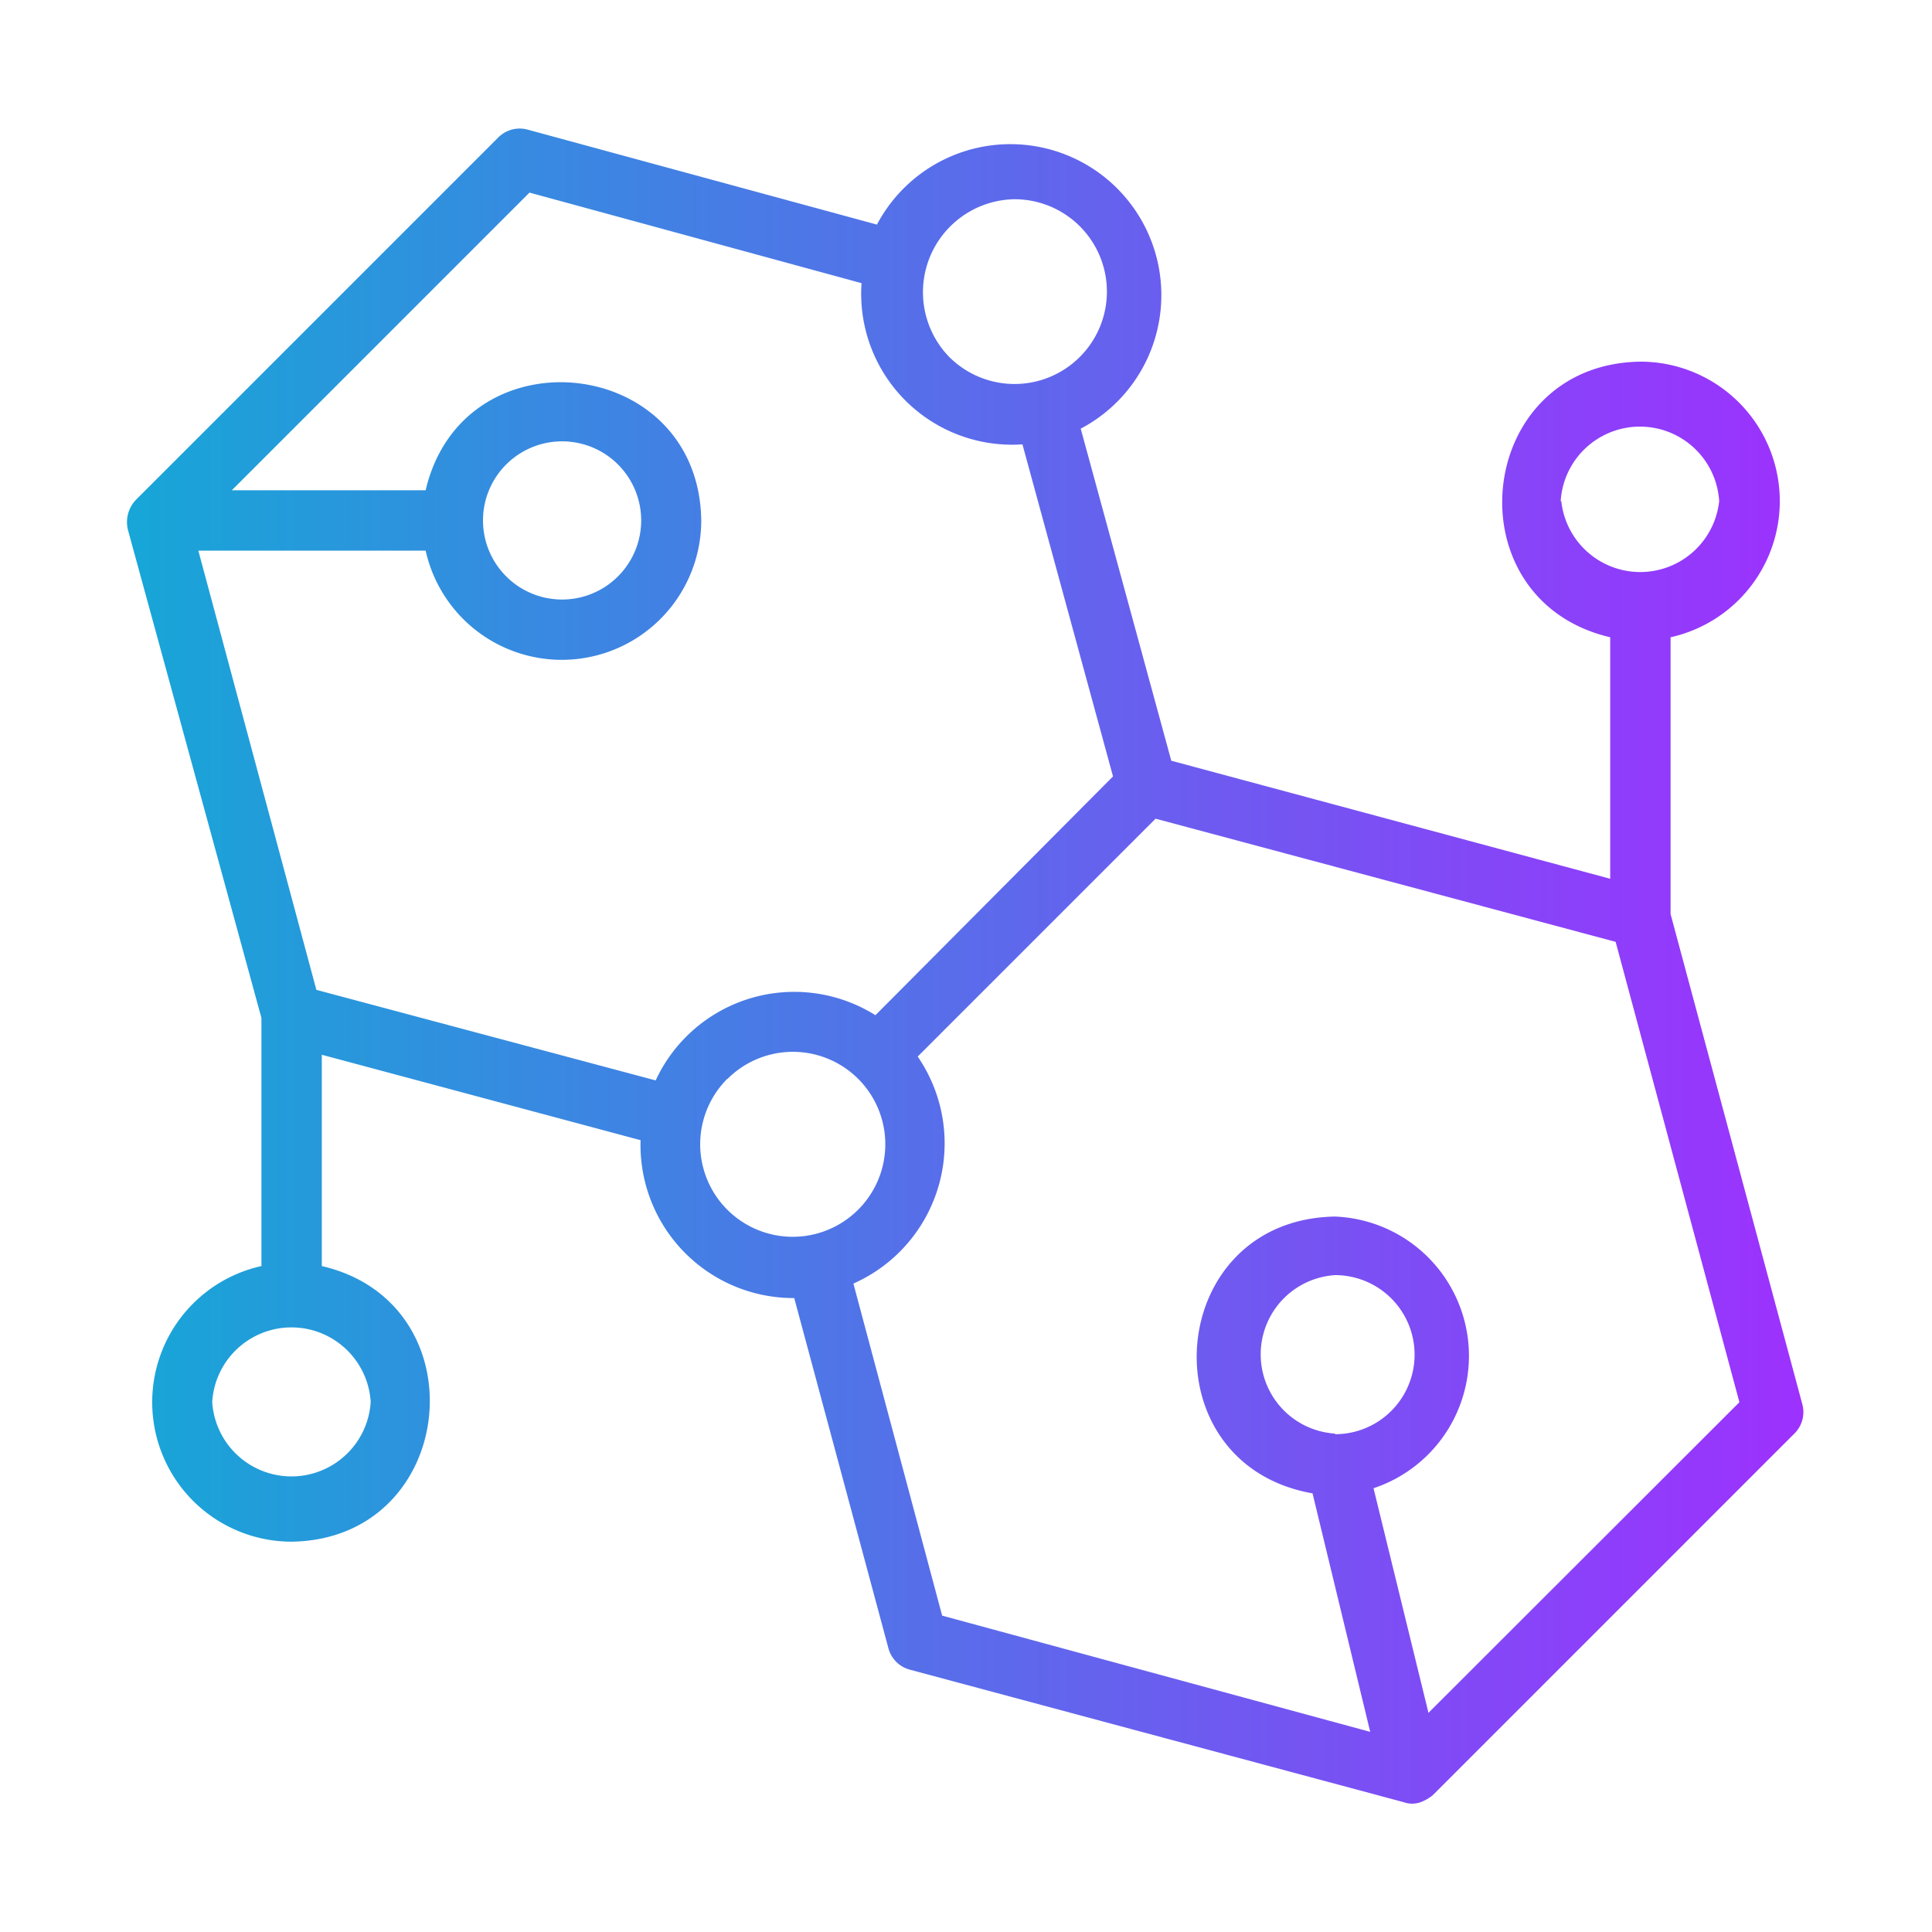 <?xml version="1.0" encoding="UTF-8" standalone="no"?> <svg xmlns="http://www.w3.org/2000/svg" xmlns:xlink="http://www.w3.org/1999/xlink" viewBox="0 0 64 64"><defs><style>.cls-1{fill:url(#linear-gradient);}</style><linearGradient id="linear-gradient" x1="4.27" y1="32" x2="59.73" y2="32" gradientUnits="userSpaceOnUse"><stop offset="0" stop-color="#17a6d7"/><stop offset="1" stop-color="#9d31fe"/></linearGradient></defs><g id="Layer_43" data-name="Layer 43"><path class="cls-1" d="M59.7,46.5,55.34,30.28V21.11a4.62,4.62,0,0,0-1-9.13c-5.5.08-6.3,7.89-1,9.13v8L38.8,25.2l-3-11a5,5,0,1,0-6.75-6.76L17.5,4.3a1,1,0,0,0-1,.26l-12,12a1.07,1.07,0,0,0-.26,1L8.66,33.72v8.22a4.62,4.62,0,0,0,1,9.13c5.5-.08,6.3-7.9,1-9.13v-7l10.56,2.83A5.07,5.07,0,0,0,26.31,43L29.43,54.6a1,1,0,0,0,.71.71L46.5,59.7a.83.83,0,0,0,.56,0,1.44,1.44,0,0,0,.4-.23l12-12A1,1,0,0,0,59.7,46.5Zm-8-29.9a2.63,2.63,0,0,1,5.25,0A2.63,2.63,0,0,1,51.72,16.6ZM33.6,6.6a3.06,3.06,0,1,1-2.16,5.22A3.08,3.08,0,0,1,33.6,6.6ZM12.28,46.44a2.63,2.63,0,0,1-5.25,0A2.63,2.63,0,0,1,12.28,46.44Zm-1.8-13.65L6.57,18.24H14.1a4.62,4.62,0,0,0,9.13-1c-.08-5.5-7.89-6.3-9.13-1H7.68l9.86-9.86,11,3a5,5,0,0,0,5.33,5.34l3,11L29,33.63a5.06,5.06,0,0,0-7.28,2.16ZM16,17.24a2.62,2.62,0,0,1,5.24,0A2.62,2.62,0,0,1,16,17.24Zm8.1,18.5a3.06,3.06,0,0,1,4.33,4.33A3.06,3.06,0,0,1,24.09,35.74Zm23.22,21L45.5,49.3a4.62,4.62,0,0,0-1.28-9c-5.65.1-6.27,8.19-.74,9.17l1.91,7.9L31.21,53.52l-2.94-11A5.08,5.08,0,0,0,30.4,35l7.88-7.88,15.24,4.08,4.1,15.25Zm-3.09-9.25a2.63,2.63,0,0,1,0-5.25A2.63,2.63,0,0,1,44.22,47.51Z"/></g></svg>